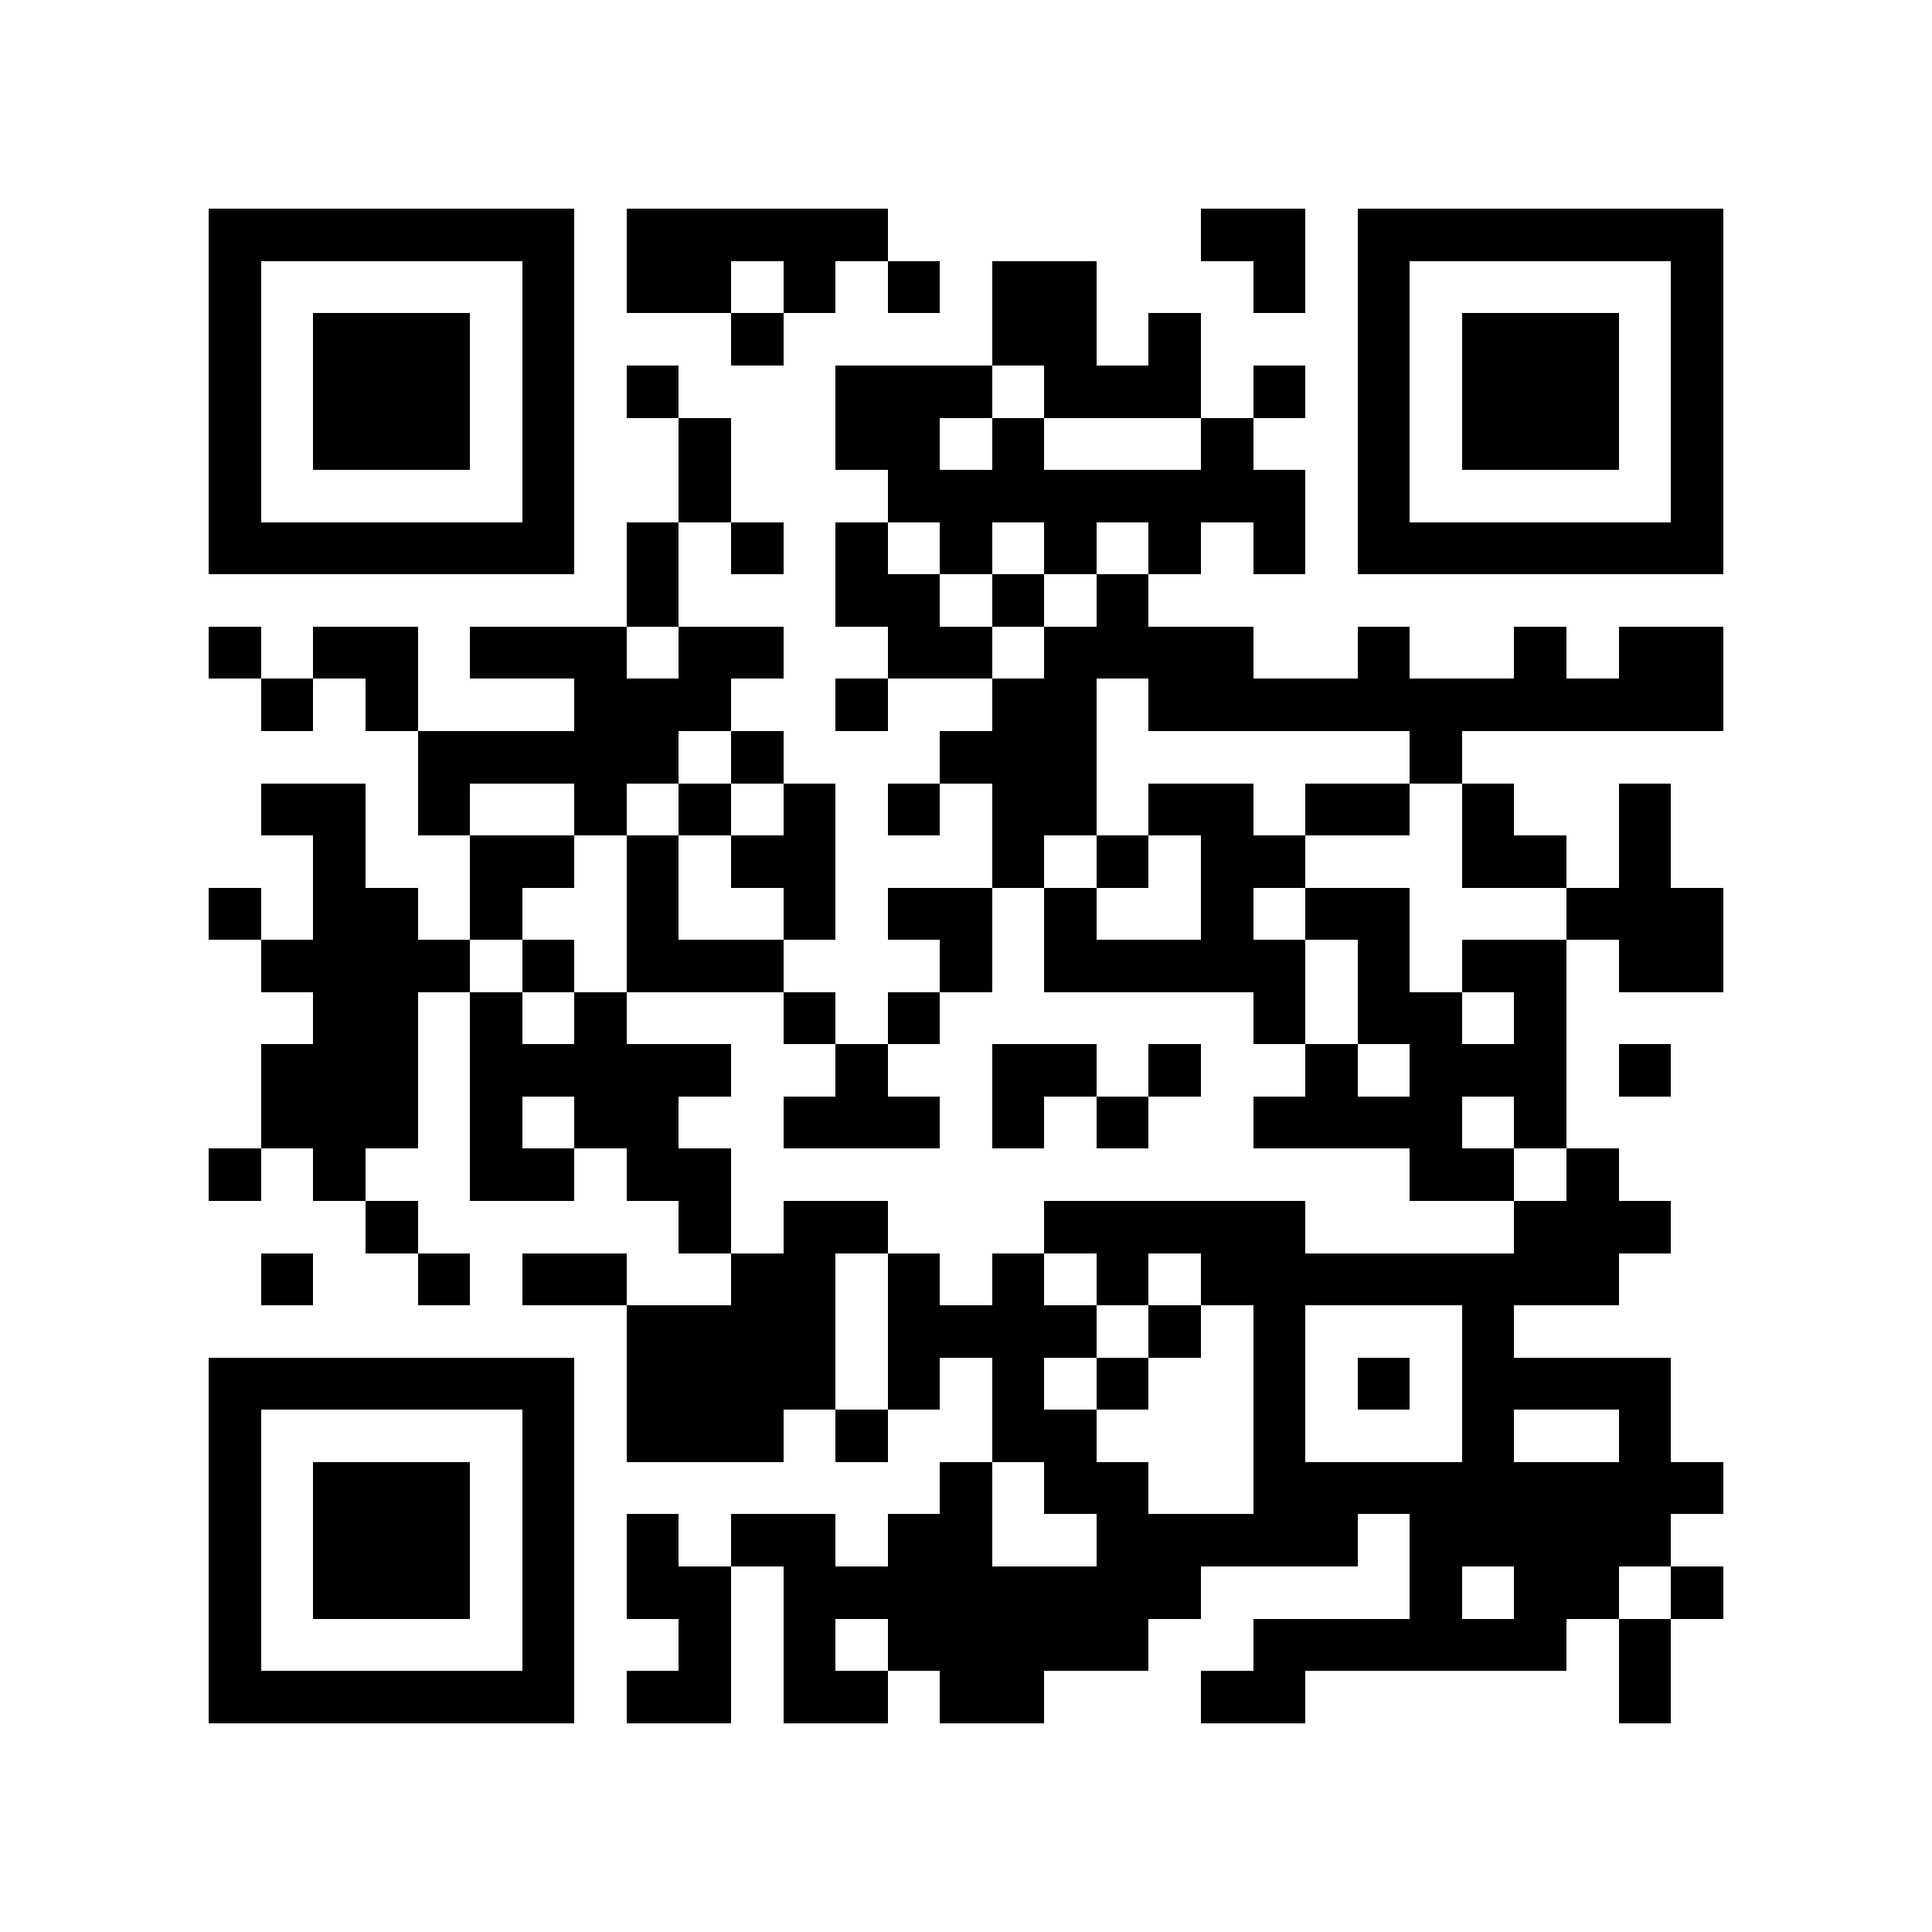 <?xml version="1.0" encoding="utf-8"?><!DOCTYPE svg PUBLIC "-//W3C//DTD SVG 1.1//EN" "http://www.w3.org/Graphics/SVG/1.1/DTD/svg11.dtd"><svg xmlns="http://www.w3.org/2000/svg" viewBox="0 0 37 37" shape-rendering="crispEdges"><path fill="#ffffff" d="M0 0h37v37H0z"/><path stroke="#000000" d="M4 4.5h7m1 0h5m6 0h2m1 0h7M4 5.5h1m5 0h1m1 0h2m1 0h1m1 0h1m1 0h2m3 0h1m1 0h1m5 0h1M4 6.5h1m1 0h3m1 0h1m3 0h1m4 0h2m1 0h1m3 0h1m1 0h3m1 0h1M4 7.5h1m1 0h3m1 0h1m1 0h1m3 0h3m1 0h3m1 0h1m1 0h1m1 0h3m1 0h1M4 8.5h1m1 0h3m1 0h1m2 0h1m2 0h2m1 0h1m3 0h1m2 0h1m1 0h3m1 0h1M4 9.5h1m5 0h1m2 0h1m3 0h8m1 0h1m5 0h1M4 10.5h7m1 0h1m1 0h1m1 0h1m1 0h1m1 0h1m1 0h1m1 0h1m1 0h7M12 11.5h1m3 0h2m1 0h1m1 0h1M4 12.5h1m1 0h2m1 0h3m1 0h2m2 0h2m1 0h4m2 0h1m2 0h1m1 0h2M5 13.5h1m1 0h1m3 0h3m2 0h1m2 0h2m1 0h11M8 14.5h5m1 0h1m3 0h3m6 0h1M5 15.5h2m1 0h1m2 0h1m1 0h1m1 0h1m1 0h1m1 0h2m1 0h2m1 0h2m1 0h1m2 0h1M6 16.5h1m2 0h2m1 0h1m1 0h2m3 0h1m1 0h1m1 0h2m3 0h2m1 0h1M4 17.5h1m1 0h2m1 0h1m2 0h1m2 0h1m1 0h2m1 0h1m2 0h1m1 0h2m3 0h3M5 18.5h4m1 0h1m1 0h3m3 0h1m1 0h5m1 0h1m1 0h2m1 0h2M6 19.5h2m1 0h1m1 0h1m3 0h1m1 0h1m6 0h1m1 0h2m1 0h1M5 20.5h3m1 0h5m2 0h1m2 0h2m1 0h1m2 0h1m1 0h3m1 0h1M5 21.5h3m1 0h1m1 0h2m2 0h3m1 0h1m1 0h1m2 0h4m1 0h1M4 22.5h1m1 0h1m2 0h2m1 0h2m13 0h2m1 0h1M7 23.5h1m5 0h1m1 0h2m3 0h5m4 0h3M5 24.5h1m2 0h1m1 0h2m2 0h2m1 0h1m1 0h1m1 0h1m1 0h8M12 25.5h4m1 0h4m1 0h1m1 0h1m3 0h1M4 26.5h7m1 0h4m1 0h1m1 0h1m1 0h1m2 0h1m1 0h1m1 0h4M4 27.5h1m5 0h1m1 0h3m1 0h1m2 0h2m3 0h1m3 0h1m2 0h1M4 28.5h1m1 0h3m1 0h1m7 0h1m1 0h2m2 0h9M4 29.5h1m1 0h3m1 0h1m1 0h1m1 0h2m1 0h2m2 0h5m1 0h5M4 30.5h1m1 0h3m1 0h1m1 0h2m1 0h8m4 0h1m1 0h2m1 0h1M4 31.5h1m5 0h1m2 0h1m1 0h1m1 0h5m2 0h6m1 0h1M4 32.5h7m1 0h2m1 0h2m1 0h2m3 0h2m6 0h1"/></svg>
